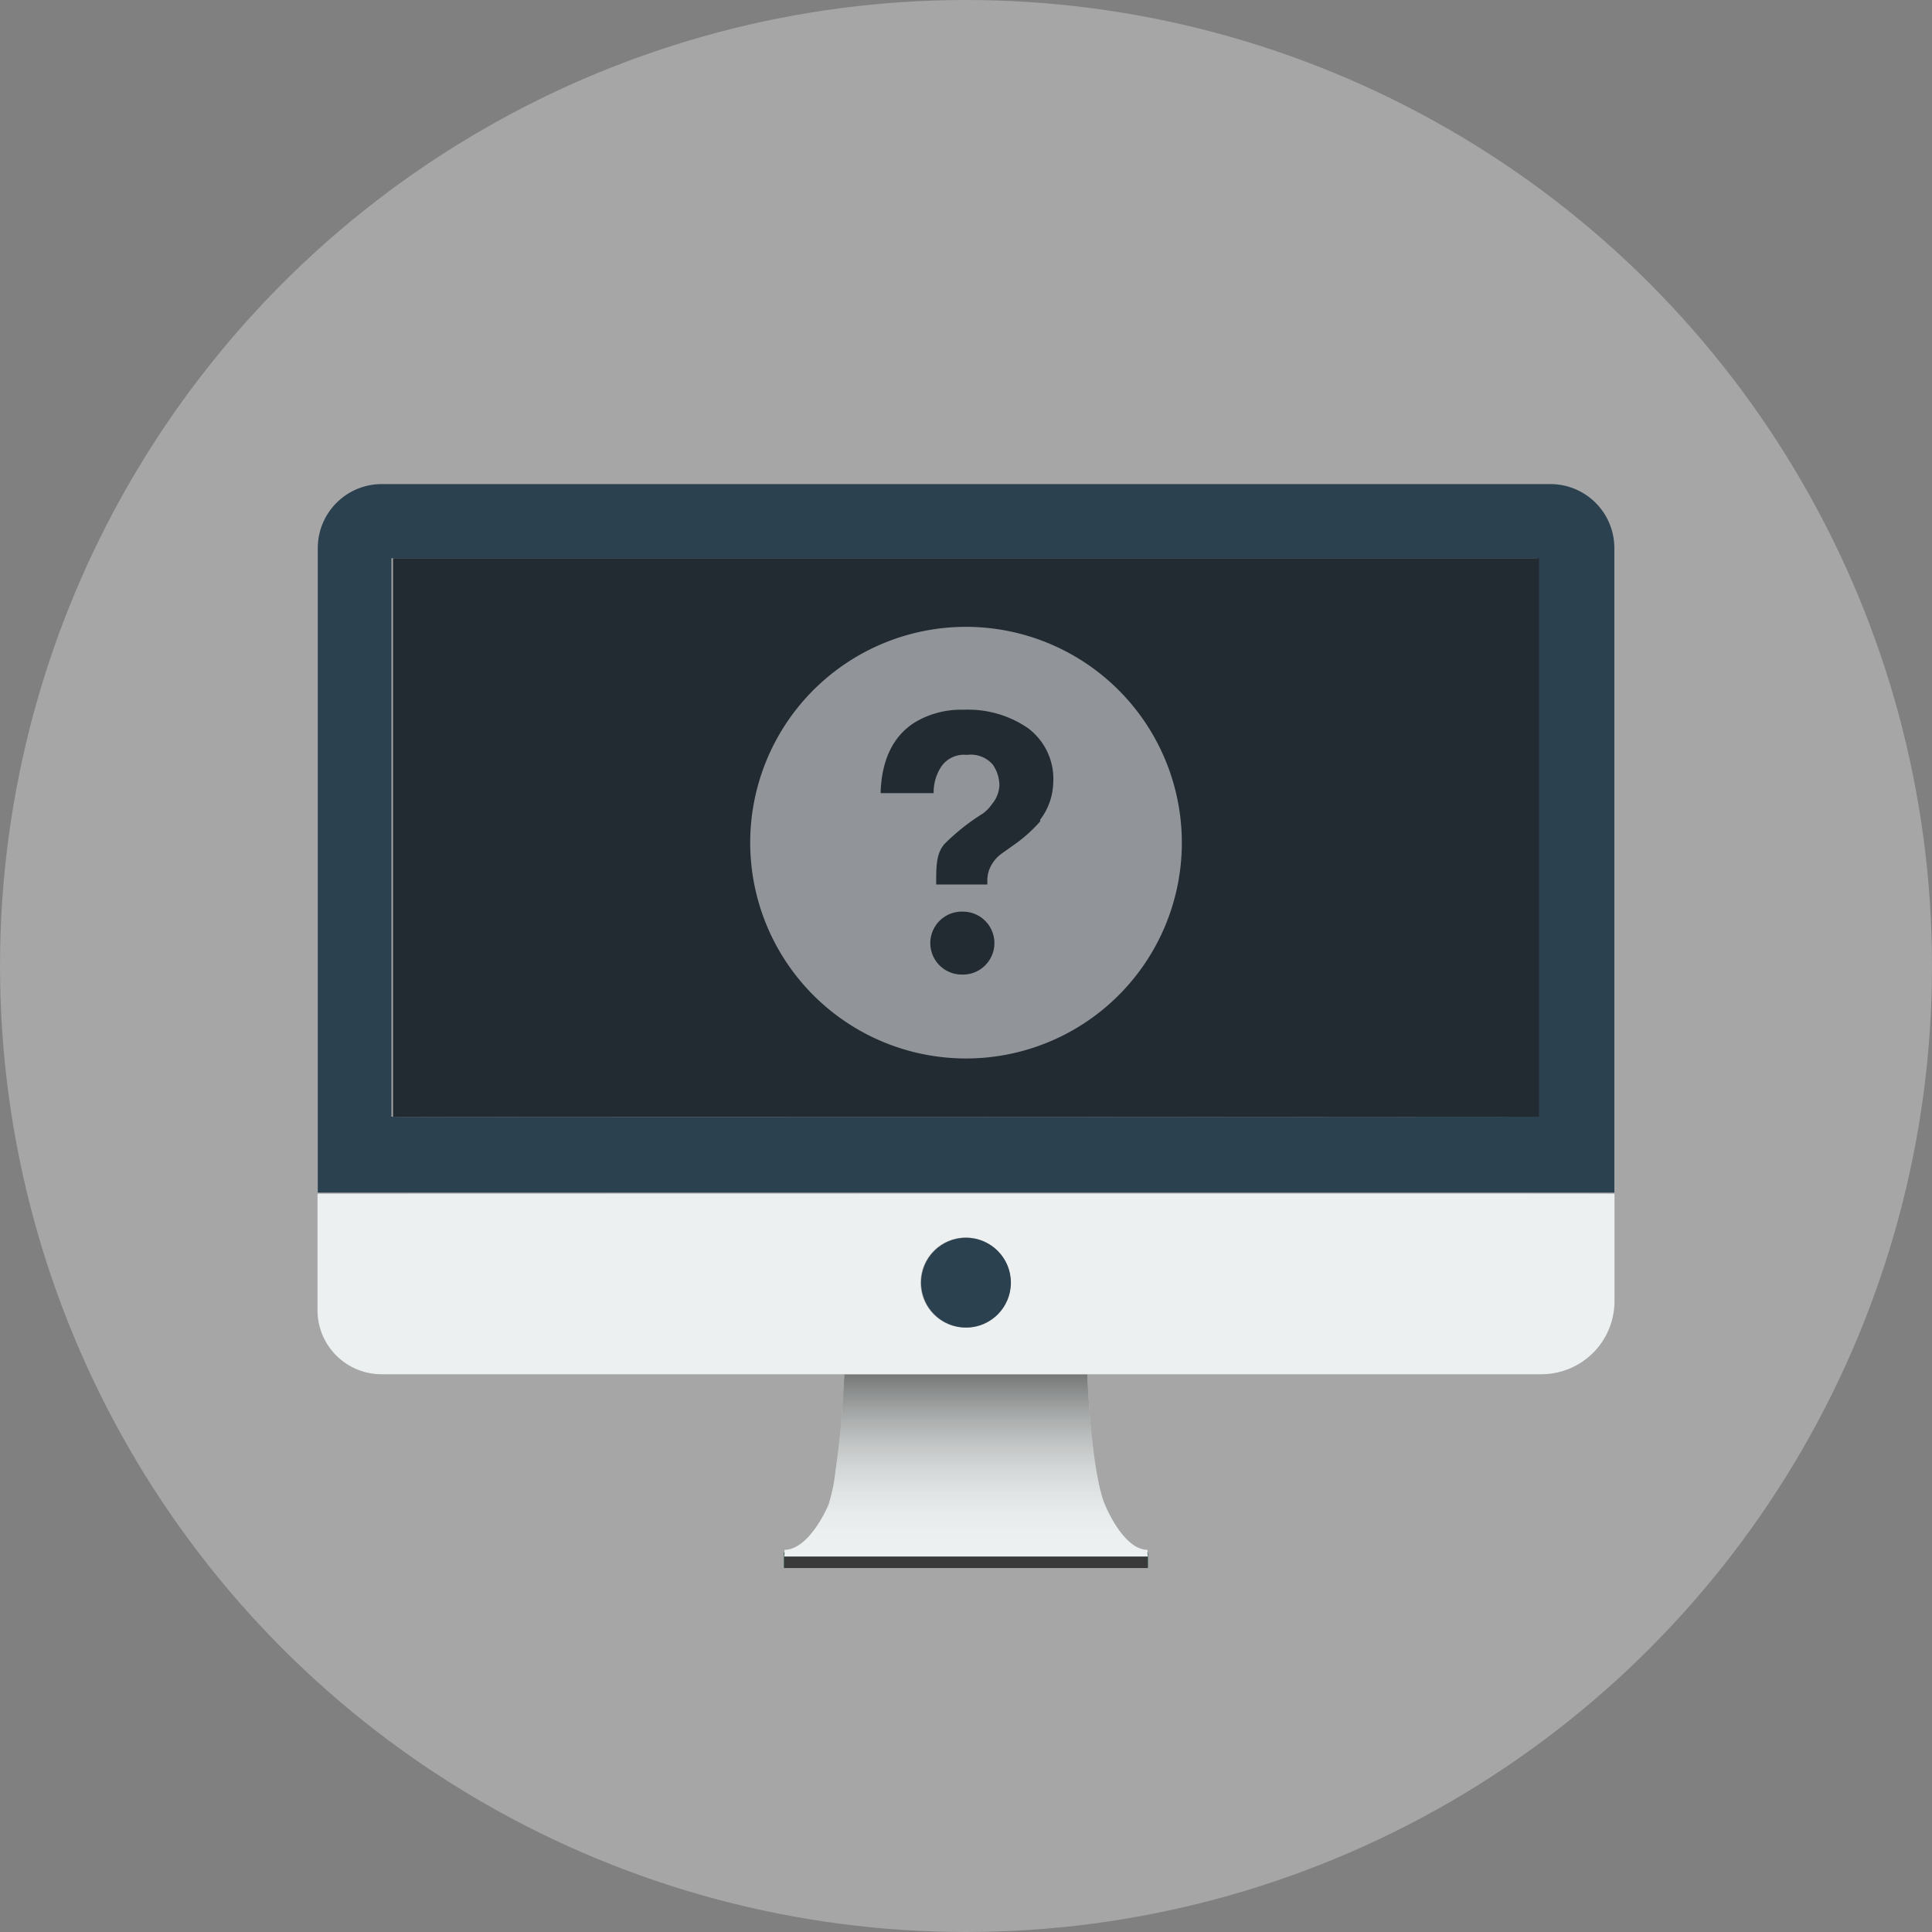 <svg xmlns="http://www.w3.org/2000/svg" xmlns:xlink="http://www.w3.org/1999/xlink" viewBox="0 0 151.02 151.02"><rect x="0" y="0" width="151.02" height="151.02" fill="#808080" stroke="none"/><defs><style>.cls-1,.cls-10{fill:#fff;}.cls-1{opacity:0.3;}.cls-2{fill:#45b39c;}.cls-3{fill:#3a3a3a;}.cls-4{fill:#ecf0f0;}.cls-5{fill:url(#linear-gradient);}.cls-6{fill:url(#linear-gradient-2);}.cls-7{fill:#2b414f;}.cls-8{fill:#222a32;}.cls-9{opacity:0.5;}</style><linearGradient id="linear-gradient" x1="-26.99" y1="-359.48" x2="-26.99" y2="-373.67" gradientTransform="translate(102.5 481)" gradientUnits="userSpaceOnUse"><stop offset="0" stop-color="#fff" stop-opacity="0"/><stop offset="1" stop-opacity="0.5"/></linearGradient><linearGradient id="linear-gradient-2" x1="-26.99" y1="-359.36" x2="-26.99" y2="-373.58" xlink:href="#linear-gradient"/></defs><title>need-website</title><g id="Layer_2" data-name="Layer 2"><g id="Layer_1-2" data-name="Layer 1"><circle class="cls-1" cx="75.51" cy="75.51" r="75.51"/><polygon class="cls-2" points="89.7 122.57 61.28 122.57 61.28 121.36 89.73 121.36 89.73 122.57 89.7 122.57"/><rect class="cls-3" x="61.28" y="121.36" width="28.45" height="1.21"/><path class="cls-4" d="M24.82,93.31v9.11a5,5,0,0,0,5,5H66.05c-.06,1.06-.12,2-.18,2.85.06-.85.12-1.79.18-2.85h54.46a5.71,5.71,0,0,0,5.69-5.69V93.31C124.54,93.28,24.82,93.31,24.82,93.31Zm50.64,10.47A3.52,3.52,0,1,1,79,100.26,3.48,3.48,0,0,1,75.46,103.78Z"/><path class="cls-4" d="M75.5,121c.06,0,0,.51,0,.51S75.56,121,75.5,121Z"/><path class="cls-4" d="M75.36,114.94c.09-.66.21-1.48.3-2.48C75.57,113.46,75.45,114.28,75.36,114.94Z"/><path class="cls-4" d="M75.51,44v0Z"/><path class="cls-4" d="M75.4,112.46c.06-.67.12-1.42.21-2.27C75.52,111,75.46,111.76,75.4,112.46Z"/><path class="cls-2" d="M74.54,117.51S75.93,121,77.87,121c-1.94,0-3.33-3.52-3.33-3.52s-1-1.81-1.39-10.16h0C73.57,115.7,74.54,117.51,74.54,117.51Z"/><path class="cls-5" d="M74.54,117.51S75.93,121,77.87,121c-1.94,0-3.33-3.52-3.33-3.52s-1-1.81-1.39-10.16h0C73.57,115.7,74.54,117.51,74.54,117.51Z"/><path class="cls-4" d="M86.38,117.63s-1-1.82-1.39-10.19H66c-.06,1.06-.12,2-.18,2.85s-.12,1.61-.21,2.28c-.09,1-.22,1.82-.31,2.48a13.12,13.12,0,0,1-.54,2.58s-1.46,3.52-3.46,3.52c.06,0,0,.52,0,.52H89.72s-.06-.52,0-.52C87.78,121.15,86.38,117.63,86.38,117.63Z"/><path class="cls-6" d="M86.38,117.63s-1-1.82-1.39-10.19H66c-.06,1.06-.12,2-.18,2.85s-.12,1.61-.21,2.28c-.09,1-.22,1.82-.31,2.48a13.12,13.12,0,0,1-.54,2.58s-1.46,3.52-3.46,3.52c.06,0,0,.52,0,.52H89.72s-.06-.52,0-.52C87.78,121.15,86.38,117.63,86.38,117.63Z"/><path class="cls-7" d="M121.18,37.84H29.84a5,5,0,0,0-5,5V93.22s99.72,0,101.35,0h0V42.82A5,5,0,0,0,121.18,37.84Zm-1,49.45c-.21,0-89.52.06-89.58,0V43.63s89.58,0,89.58,0Z"/><circle class="cls-7" cx="75.51" cy="100.26" r="3.51"/><path class="cls-8" d="M30.72,43.63V87.29c0,.06,89.37,0,89.58,0V43.63S30.72,43.63,30.72,43.63Z"/><g id="Heip" class="cls-9"><path class="cls-10" d="M75.28,49A16.87,16.87,0,1,0,92.38,65.6,16.88,16.88,0,0,0,75.28,49Zm0,27.18h-.1a2.46,2.46,0,0,1,0-4.92h.09a2.46,2.46,0,1,1,0,4.92Zm6.05-12a11.3,11.3,0,0,1-2,1.81l-1,.71a2.82,2.82,0,0,0-1,1.27,2.48,2.48,0,0,0-.15,1v.17h-4l0-.33c0-1.37.08-2.18.65-2.84a16.78,16.78,0,0,1,3-2.38,2.89,2.89,0,0,0,.69-.71,2.47,2.47,0,0,0,.6-1.46,2.83,2.83,0,0,0-.54-1.68,2.27,2.27,0,0,0-2-.73,2.14,2.14,0,0,0-2,.91,3.63,3.63,0,0,0-.6,2V62H68.84v-.18c.11-2.49,1-4.29,2.65-5.34a7,7,0,0,1,3.84-1,8.25,8.25,0,0,1,5,1.42,4.94,4.94,0,0,1,2,4.26A5,5,0,0,1,81.29,64.1Z"/></g></g></g></svg>
